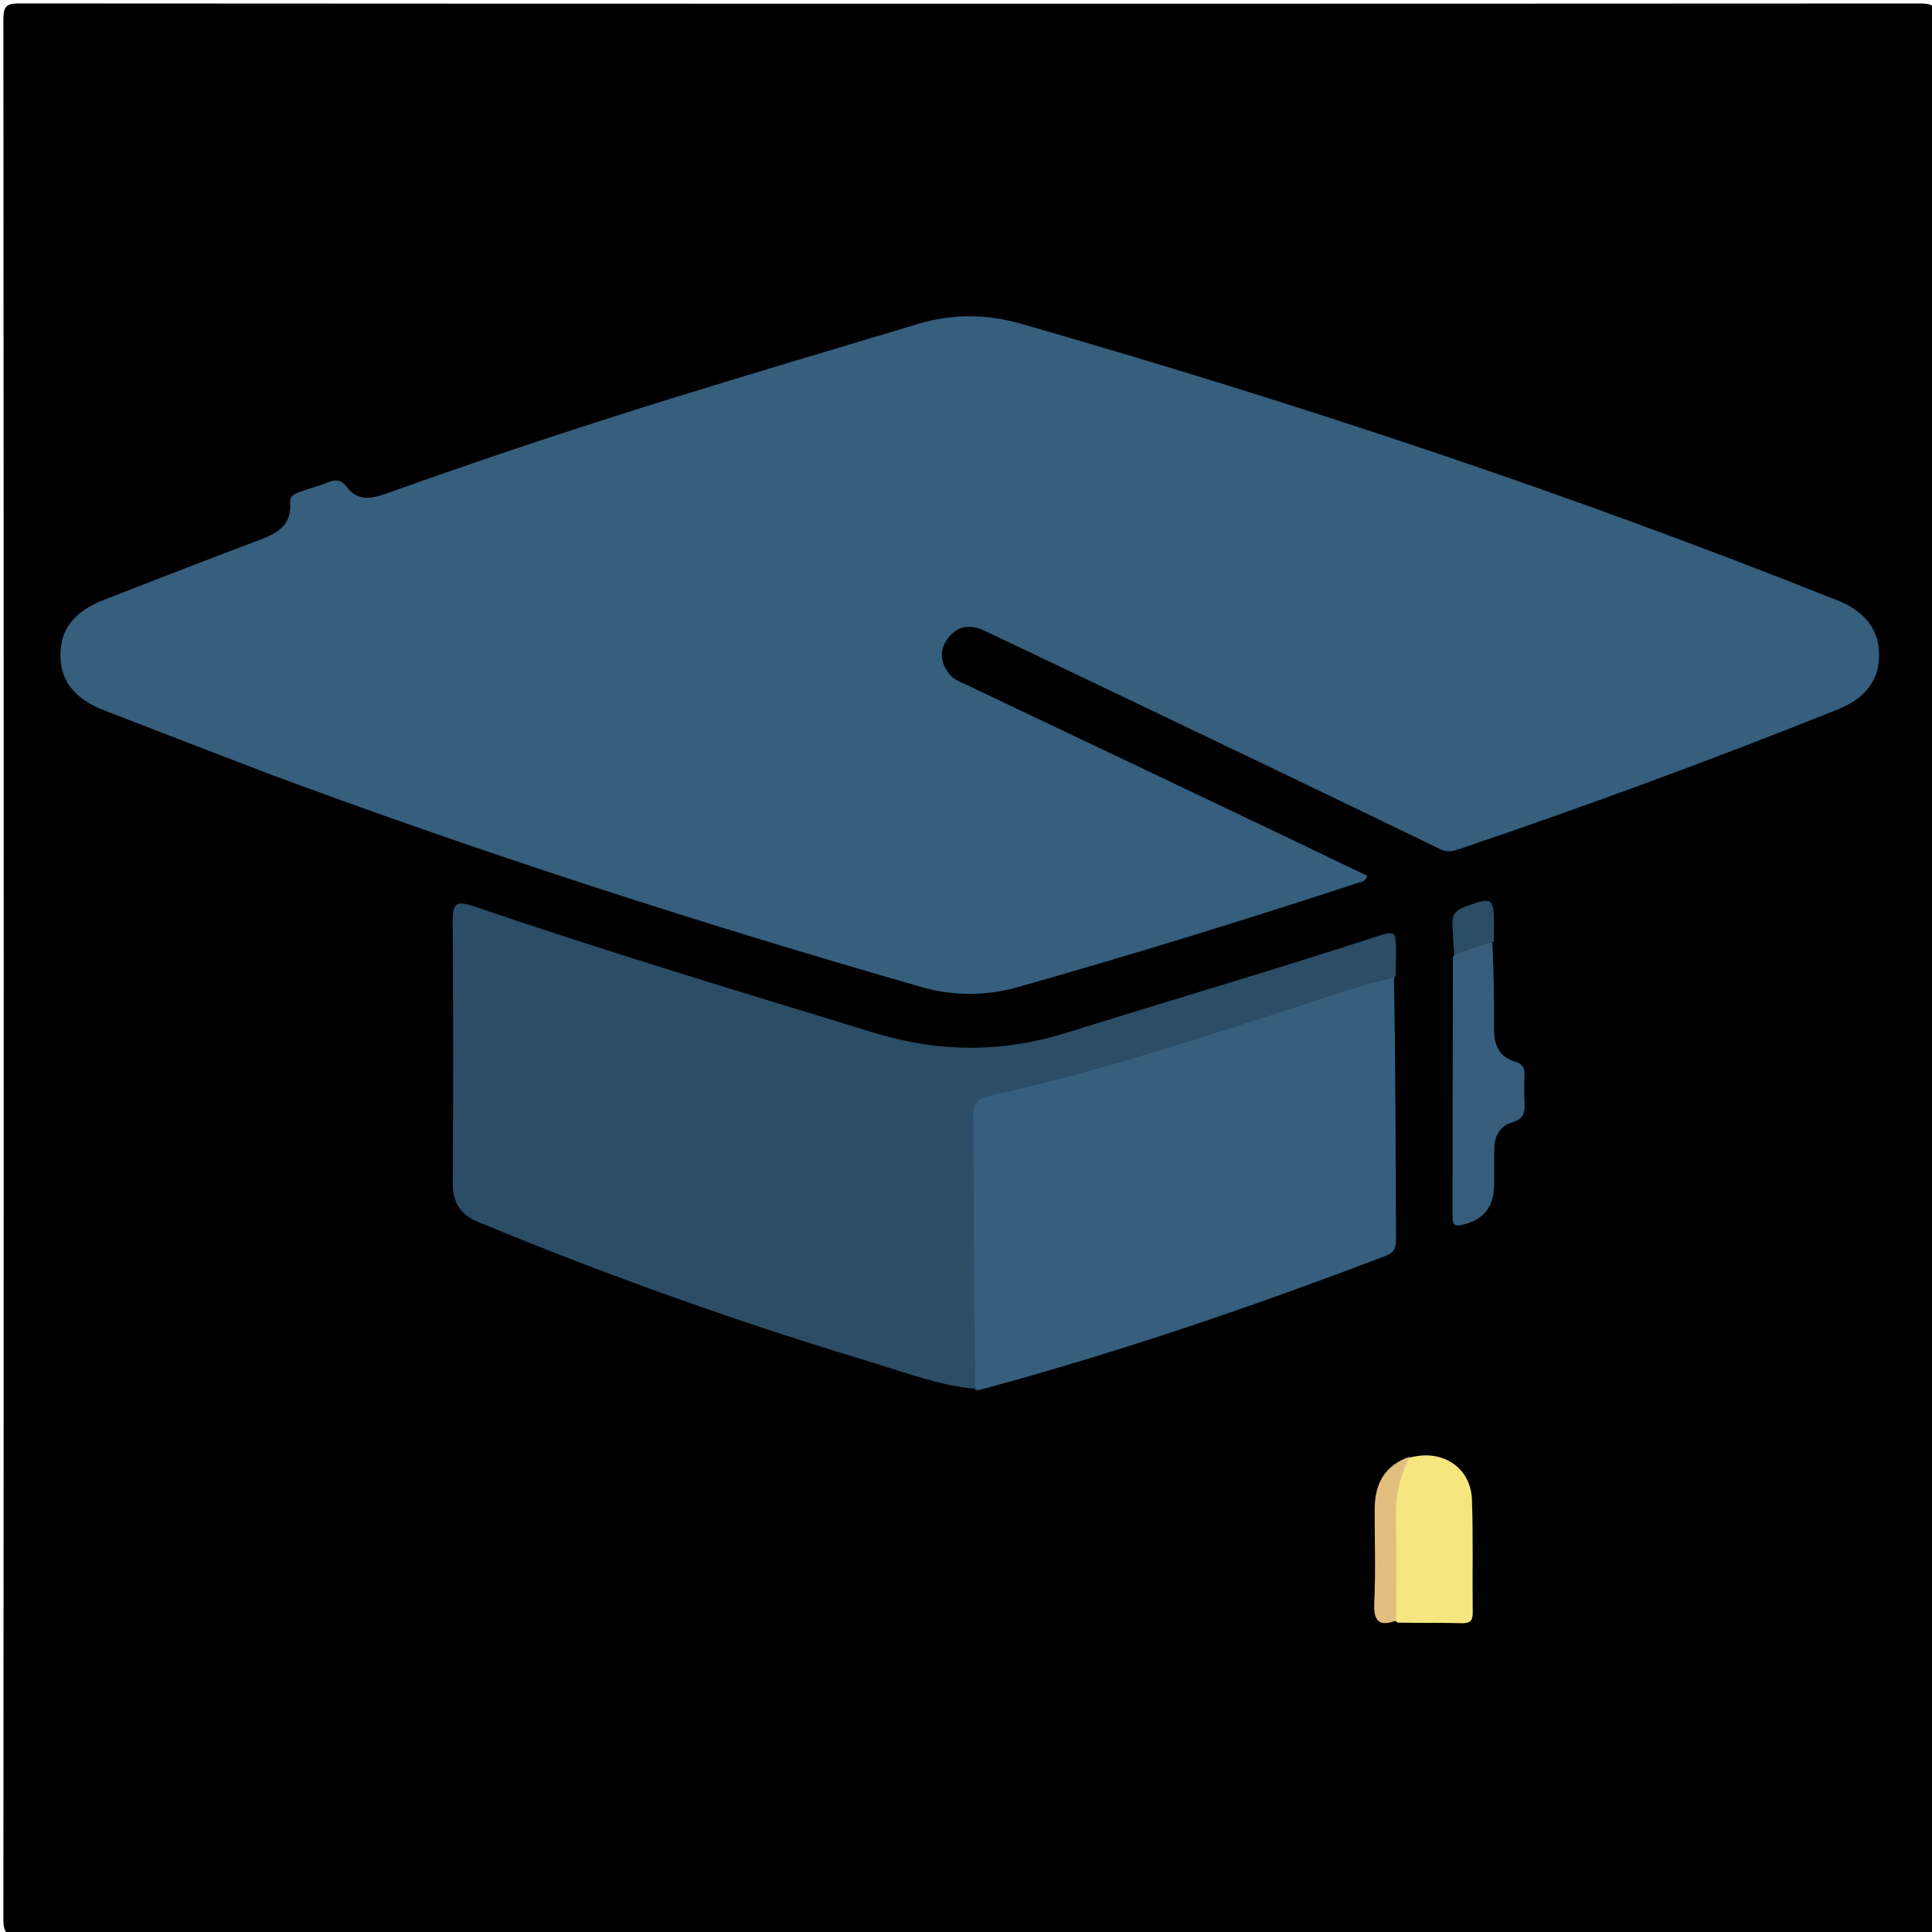 <svg version="1.1" id="Layer_1" xmlns="http://www.w3.org/2000/svg" xmlns:xlink="http://www.w3.org/1999/xlink" x="0px" y="0px"
	 width="100%" viewBox="0 0 512 512" enable-background="new 0 0 512 512" xml:space="preserve">
<path fill="#000000" opacity="1" stroke="none" 
	d="
M346,513 
	C232.194,513 118.889,512.982 5.583,513.085 
	C1.99,513.088 0.891,512.524 0.894,508.585 
	C1.017,340.793 1.016,173 0.895,5.208 
	C0.892,1.49 1.796,0.91 5.29,0.912 
	C173.082,1.013 340.875,1.011 508.667,0.923 
	C512.038,0.921 513.117,1.325 513.114,5.165 
	C512.982,173.124 512.986,341.083 513.1,509.042 
	C513.102,512.549 512.294,513.099 508.96,513.091 
	C454.807,512.962 400.653,513 346,513 
z"/>
<path fill="#365E7D" opacity="1" stroke="none" 
	d="
M71.015,204.981 
	C56.358,199.35 42.053,193.884 27.784,188.328 
	C19.628,185.152 15.93,180.349 16.013,173.382 
	C16.095,166.582 19.77,161.969 27.696,158.895 
	C41.507,153.537 55.313,148.166 69.172,142.932 
	C73.735,141.209 77.317,138.938 76.881,133.36 
	C76.722,131.316 78.236,130.83 79.573,130.316 
	C81.878,129.429 84.332,128.91 86.594,127.934 
	C88.874,126.95 90.342,127.005 92.053,129.245 
	C94.857,132.917 98.679,132.129 102.521,130.75 
	C127.434,121.809 152.555,113.479 177.83,105.63 
	C199.603,98.868 221.471,92.413 243.305,85.849 
	C252.312,83.141 261.351,83.157 270.386,85.746 
	C343.718,106.762 416.017,130.827 486.894,159.09 
	C494.286,162.037 497.956,166.859 497.986,173.509 
	C498.016,180.171 494.426,185.053 487.028,188.013 
	C453.946,201.245 420.532,213.58 386.777,224.989 
	C385.073,225.565 383.636,225.997 381.626,225.021 
	C355.272,212.219 328.836,199.586 302.41,186.931 
	C288.595,180.315 274.76,173.737 260.931,167.148 
	C257.141,165.342 253.689,165.793 251.142,169.237 
	C248.905,172.261 249.222,175.505 251.436,178.489 
	C252.567,180.013 254.365,180.642 256.016,181.427 
	C279.02,192.369 302.031,203.296 325.031,214.249 
	C337.486,220.18 349.923,226.151 362.336,232.089 
	C361.92,233.579 360.841,233.659 359.971,233.945 
	C330.078,243.745 300.022,253.021 269.753,261.592 
	C261.246,264.001 252.597,263.996 244.094,261.551 
	C185.849,244.805 128.194,226.245 71.015,204.981 
z"/>
<path fill="#2B4D66" opacity="1" stroke="none" 
	d="
M258.277,368.039 
	C248.813,367.137 240.102,363.785 231.227,361.104 
	C195.818,350.409 160.992,338.065 126.82,323.88 
	C121.969,321.867 119.97,318.734 119.996,313.56 
	C120.115,290.398 120.133,267.235 119.97,244.074 
	C119.939,239.765 120.699,238.532 125.22,240.073 
	C160.362,252.053 195.904,262.763 231.405,273.626 
	C248.844,278.962 265.485,279.051 282.808,273.64 
	C309.819,265.204 336.976,257.232 363.89,248.477 
	C369.932,246.511 369.934,246.502 369.945,252.631 
	C369.949,254.463 369.921,256.296 369.846,258.589 
	C366.935,262.941 362.253,263.116 358.258,264.423 
	C329.972,273.678 301.522,282.41 272.875,290.491 
	C270.634,291.123 268.397,291.718 266.075,292.041 
	C260.646,292.797 260.085,293.438 260.072,299.136 
	C260.023,319.606 260.071,340.075 260.038,360.545 
	C260.035,363.015 260.376,365.592 258.277,368.039 
z"/>
<path fill="#365E7D" opacity="1" stroke="none" 
	d="
M258.493,368.409 
	C258.051,344.113 258.075,319.808 257.94,295.504 
	C257.923,292.407 259.004,291.108 261.981,290.455 
	C295.468,283.105 327.796,271.806 360.393,261.425 
	C363.236,260.519 366.153,259.845 369.411,259.056 
	C369.835,282.195 369.869,305.34 369.962,328.486 
	C369.97,330.529 369.514,331.93 367.417,332.732 
	C332.121,346.22 296.4,358.42 259.899,368.26 
	C259.58,368.346 259.24,368.355 258.493,368.409 
z"/>
<path fill="#365D7C" opacity="1" stroke="none" 
	d="
M395.493,249.776 
	C395.853,257.534 395.995,265.018 395.933,272.501 
	C395.898,276.766 397.134,280.074 401.551,281.349 
	C403.526,281.919 404.111,283.098 404.023,285.013 
	C403.917,287.337 403.906,289.674 404.027,291.997 
	C404.167,294.688 403.87,296.578 400.594,297.499 
	C397.516,298.365 396.016,301.187 395.99,304.517 
	C395.965,307.678 395.989,310.839 395.956,313.999 
	C395.894,319.978 393.144,323.287 387.472,324.614 
	C385.674,325.035 384.969,324.589 384.961,322.823 
	C384.958,322.157 384.936,321.492 384.937,320.827 
	C384.952,298.535 384.97,276.244 385.046,253.489 
	C387.726,249.731 390.951,248.167 395.493,249.776 
z"/>
<path fill="#F5E680" opacity="1" stroke="none" 
	d="
M373.606,386.279 
	C382.33,383.911 389.78,388.941 390.083,397.414 
	C390.44,407.387 390.163,417.381 390.288,427.364 
	C390.316,429.594 389.518,430.213 387.394,430.165 
	C381.904,430.04 376.411,430.109 370.456,430.02 
	C368.122,428.622 367.975,426.632 367.959,424.618 
	C367.887,415.681 367.731,406.74 368.039,397.809 
	C368.189,393.435 369.24,389.258 373.606,386.279 
z"/>
<path fill="#E2BF7E" opacity="1" stroke="none" 
	d="
M373.654,386.013 
	C371.007,390.993 369.809,396.347 369.928,402.156 
	C370.112,411.104 369.979,420.058 369.986,429.474 
	C365.424,431.179 363.964,429.551 364.192,424.789 
	C364.586,416.522 364.287,408.222 364.307,399.936 
	C364.323,393.38 366.768,388.363 373.654,386.013 
z"/>
<path fill="#2A4C64" opacity="1" stroke="none" 
	d="
M395.857,249.592 
	C392.261,250.249 389.17,252.014 385.465,252.956 
	C385.051,250.383 385.106,247.733 384.913,245.101 
	C384.729,242.592 385.632,241.263 388.091,240.359 
	C396.162,237.391 396.125,237.289 395.857,249.592 
z"/>
</svg>